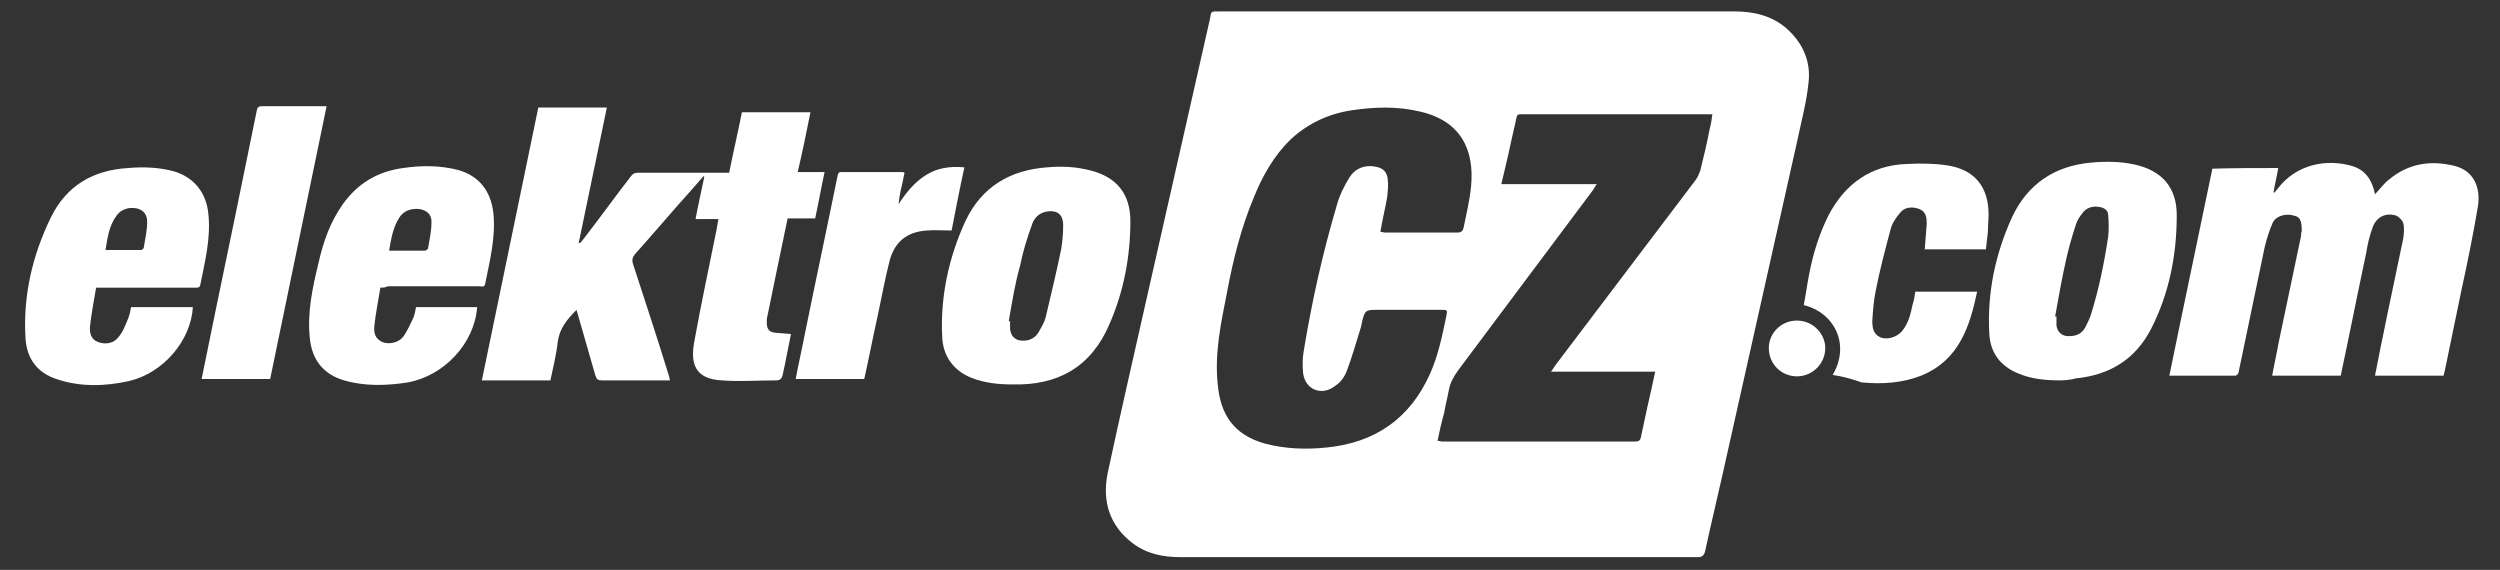 <?xml version="1.0" encoding="utf-8"?>
<!-- Generator: Adobe Illustrator 26.2.1, SVG Export Plug-In . SVG Version: 6.00 Build 0)  -->
<svg version="1.1" id="Vrstva_1" xmlns="http://www.w3.org/2000/svg" xmlns:xlink="http://www.w3.org/1999/xlink" x="0px" y="0px"
	 viewBox="0 0 372 84.8" style="enable-background:new 0 0 372 84.8;" xml:space="preserve">
<rect x="0" y="0" width="372" height="84.8" fill="#333333" stroke="none"/>
<style type="text/css">
	.st0{fill:#FFFFFF;}
</style>
<g>
	<g>
		<path class="st0" d="M-1026-23.2v-44.2h9.9V-32h17.5v8.8L-1026-23.2L-1026-23.2z"/>
		<path class="st0" d="M-990-59.5v-10.1h9.5v10.1H-990z M-990-23.2v-32.3h9.5v32.3L-990-23.2L-990-23.2z"/>
		<path class="st0" d="M-971.5-45.6c0.1-6.5,3.7-10.5,13.2-10.5c2.1,0,3.9,0.3,5.5,0.7h10.1v4.5l-3.2,1.2c0.5,1.3,0.8,2.7,0.9,4.2
			v3.9c0,6.2-4.3,10.3-13.2,10.3h-1c-0.7,0.4-1.4,0.9-1.4,1.8c0,0.7,0.5,1.3,1.1,1.3c4.3,0.5,5.6,0.6,8,0.8c5.4,0.5,7.8,2.3,7.8,7.9
			c0,7.8-4.8,10.1-14.9,10.1c-3.2,0-8.6-0.5-12.9-1.7l1.4-7c3.8,0.9,7.8,1.3,10.6,1.3c5,0,7-0.2,7-2.3c0-1.3-0.6-1.6-2.5-1.8
			c-3.7-0.3-4.2-0.4-8.2-0.8c-4.4-0.5-6.9-1.4-6.9-5.8c0-2.6,1.2-4.3,2.8-5.9c-2.8-1.7-4.1-4.4-4.1-8.3V-45.6z M-954-42.2v-3
			c0-2.1-1.1-3.4-4.3-3.4s-4.3,1.3-4.3,3.4v3c0,2.2,1.2,3.2,4.3,3.2C-955.2-39-954-40-954-42.2z"/>
		<path class="st0" d="M-915.8-23.2v-21.3c0-1.5-0.7-2.3-2.3-2.3c-1.7,0-4.9,1.3-7,2.4v21.3h-9.5v-45.5l9.4-1.3v16.8
			c3.9-1.8,7.8-3,11.5-3c5.5,0,7.4,4.1,7.4,10.3v22.6H-915.8z"/>
		<path class="st0" d="M-884.2-22.5c-6.2,0-9.8-2.3-9.8-8.3v-17h-4.4v-7.7h4.4v-7.8l9.5-1.3v9.1h7.4l-0.5,7.7h-6.8v15.6
			c0,1.3,0.8,1.8,2,1.8c1.1,0,2.6-0.1,4-0.6l1.1,7.2C-879.5-23-882-22.5-884.2-22.5z"/>
		<path class="st0" d="M-858-22.5c-3.5,0-8.5-0.9-11.7-1.9l1.5-7.1c2.7,0.8,6.2,1.5,9.8,1.5c2.9,0,3.3-0.8,3.3-2.7
			c0-2-0.1-2.3-5.2-3.6c-7.8-1.9-8.5-4-8.5-10.1c0-6.8,2.6-9.7,12.3-9.7c2.4,0,7,0.3,9.8,1.1l-0.9,7.4c-2.8-0.5-6.4-0.9-8.9-0.9
			c-2.8,0-3.4,0.7-3.4,2.2c0,2,0.3,2.2,4.1,3.1c9.2,2.1,9.9,4,9.9,10.5C-846-26.2-848.7-22.5-858-22.5z"/>
		<path class="st0" d="M-825.2-22.5c-6.2,0-9.8-2.3-9.8-8.3v-17h-4.4v-7.7h4.4v-7.8l9.5-1.3v9.1h7.4l-0.5,7.7h-6.8v15.6
			c0,1.3,0.8,1.8,2,1.8c1.1,0,2.6-0.1,4-0.6l1.1,7.2C-820.4-23-823-22.5-825.2-22.5z"/>
		<path class="st0" d="M-802.4-10.2l3.8-13.1h-3l-9.9-32.3h9.7l6.6,22.9l6.6-22.9h9.7l-10.1,32.3l-4.1,13.1L-802.4-10.2z"/>
		<path class="st0" d="M-771.5-23.2v-45.5l9.5-1.3v46.8H-771.5z"/>
		<path class="st0" d="M-743.2-36v0.9c0,3.7,1.5,4.7,5.8,4.7c3,0,7-0.5,9.8-1.4l1.4,7.2c-2.9,1.1-7.6,2-12.1,2
			c-10.5,0-14.5-5.2-14.5-13.1v-7.6c0-7,3.1-12.9,13.9-12.9s13.1,6.4,13.1,13.4v6.8L-743.2-36L-743.2-36z M-734.8-44.5
			c0-2.2-0.7-4.1-4-4.1c-3.3,0-4.4,1.9-4.4,4.1v1.4h8.4L-734.8-44.5L-734.8-44.5z"/>
	</g>
	<g>
		<path class="st0" d="M-686-49.5v-23.6l2-0.3v23.9H-686z M-674-66.2l-6.7,8.3l7,8.5h-2.5l-6.8-8.5l6.6-8.3H-674z"/>
		<path class="st0" d="M-669.7-69.4v-3.7h2v3.7H-669.7z M-669.7-49.5v-16.8h2v16.8C-667.7-49.4-669.7-49.4-669.7-49.5z"/>
		<path class="st0" d="M-653.3-49.8c-1,0.4-2.3,0.7-3.5,0.7c-2.7,0-3.8-1-3.8-3.6v-11.8h-3.2v-1.7h3.2v-4l2-0.3v4.2h5.1l-0.2,1.7
			h-4.9v11.6c0,1.5,0.2,2.1,1.9,2.1c0.9,0,2-0.2,3-0.5L-653.3-49.8z"/>
		<path class="st0" d="M-648.2-54.8c0,3,1.2,3.9,4.3,3.9c1,0,2.2-0.1,3.6-0.3l0.2,1.7c-1.2,0.3-2.7,0.5-3.8,0.5
			c-4.7,0-6.3-2.2-6.3-5.8v-5.9c0-3.6,1.6-5.8,6.3-5.8c1.1,0,2.6,0.2,3.8,0.5l-0.2,1.7c-1.4-0.2-2.6-0.4-3.6-0.4
			c-3.1,0-4.3,0.9-4.3,3.9V-54.8z"/>
		<path class="st0" d="M-625.1-49.5V-63c0-1.2-0.7-1.7-1.8-1.7c-1.4,0-4.3,0.8-6.4,1.9v13.3h-2v-23.6l2-0.3v8.6
			c1.8-0.9,4.7-1.8,6.7-1.8c2.6,0,3.5,1.5,3.5,3.8v13.3C-623.1-49.4-625.1-49.4-625.1-49.5z"/>
		<path class="st0" d="M-611.9-50.9c1.7,0,3.6-0.3,5.3-0.8l0.3,1.6c-1.5,0.5-3.8,0.9-5.8,0.9c-4.7,0-6.2-2.5-6.2-6.1v-5.3
			c0-3.5,1.5-6.1,6.3-6.1c4.7,0,6.1,2.7,6.1,6.1v3.2h-10.4v2.1C-616.3-52.1-615.2-50.9-611.9-50.9z M-616.3-59h8.4v-1.5
			c0-2.8-1-4.3-4.1-4.3s-4.3,1.5-4.3,4.3V-59z"/>
		<path class="st0" d="M-590.7-49.5V-63c0-1.2-0.7-1.7-1.8-1.7c-1.4,0-4.3,0.8-6.4,1.9v13.3h-2v-16.8h1.8l0.1,1.5
			c1.8-0.9,4.8-1.9,6.8-1.9c2.6,0,3.5,1.5,3.5,3.8v13.3L-590.7-49.5L-590.7-49.5z"/>
		<path class="st0" d="M-665.4-13.7v-13.6c0-1.2-0.7-1.7-1.8-1.7c-1.6,0-4.3,0.8-6.4,1.9v13.3h-2v-13.6c0-1.2-0.6-1.7-1.8-1.7
			c-1.4,0-4.3,0.8-6.4,1.9v13.3h-2v-16.8h1.8l0.1,1.5c1.8-0.9,4.8-1.9,6.8-1.9c1.8,0,2.8,0.7,3.2,1.9c1.9-0.9,5-1.9,7-1.9
			c2.6,0,3.5,1.5,3.5,3.8v13.3H-665.4z"/>
		<path class="st0" d="M-646.6-13.7h-1.7l-0.1-1.3c-1.6,1-3.5,1.7-5.7,1.7c-3,0-4.3-1.7-4.3-4.7c0-3.5,1.6-4.7,4.9-4.7h5v-3.3
			c0-2.3-1.2-3.1-4-3.1c-1.7,0-3.4,0.2-5,0.5l-0.3-1.7c1.3-0.4,3.4-0.7,5.2-0.7c4.3,0,6.1,1.7,6.1,4.9L-646.6-13.7L-646.6-13.7z
			 M-648.6-20.9h-4.9c-2.3,0-3,0.7-3,2.9c0,2,0.4,2.9,2.8,2.9c1.6,0,3.6-0.7,5.1-1.7V-20.9z"/>
		<path class="st0" d="M-630.8-13.7v-13.6c0-1.2-0.6-1.7-1.8-1.7c-1.4,0-4.3,0.8-6.4,1.9v13.3h-2v-16.8h1.8l0.1,1.5
			c1.8-0.9,4.8-1.9,6.8-1.9c2.6,0,3.5,1.5,3.5,3.8v13.3H-630.8z"/>
		<path class="st0" d="M-621.3-30.5v13.6c0,1.2,0.7,1.7,1.8,1.7c1.4,0,4.3-0.8,6.4-1.9v-13.3h2v16.8h-1.8l-0.1-1.5
			c-1.8,0.9-4.8,1.9-6.8,1.9c-2.6,0-3.5-1.5-3.5-3.8v-13.3H-621.3z"/>
		<path class="st0" d="M-596.3-36c-1.1-0.2-2.1-0.3-3-0.3c-1.9,0-2.5,0.7-2.5,2.5v3.3h5.2l-0.2,1.7h-5v15h-2v-15h-3.1v-1.7h3.1V-34
			c0-2.8,1.7-4,4.3-4c1,0,2.5,0.2,3.4,0.5L-596.3-36z"/>
		<path class="st0" d="M-581.7-13.7h-1.7l-0.1-1.3c-1.6,1-3.5,1.7-5.7,1.7c-3,0-4.3-1.7-4.3-4.7c0-3.5,1.6-4.7,4.9-4.7h5v-3.3
			c0-2.3-1.2-3.1-4-3.1c-1.7,0-3.4,0.2-5,0.5l-0.3-1.7c1.3-0.4,3.4-0.7,5.2-0.7c4.3,0,6.1,1.7,6.1,4.9L-581.7-13.7L-581.7-13.7z
			 M-583.7-20.9h-4.9c-2.3,0-3,0.7-3,2.9c0,2,0.4,2.9,2.8,2.9c1.6,0,3.6-0.7,5.1-1.7V-20.9z"/>
		<path class="st0" d="M-575.2-19.1c0,3,1.2,3.9,4.3,3.9c1,0,2.2-0.1,3.6-0.3l0.2,1.7c-1.2,0.3-2.7,0.5-3.8,0.5
			c-4.7,0-6.3-2.2-6.3-5.8V-25c0-3.6,1.6-5.8,6.3-5.8c1.1,0,2.7,0.2,3.8,0.5l-0.2,1.7c-1.4-0.2-2.6-0.3-3.6-0.3
			c-3.1,0-4.3,0.9-4.3,3.9V-19.1z"/>
		<path class="st0" d="M-553.8-14c-1,0.4-2.3,0.7-3.5,0.7c-2.7,0-3.8-1-3.8-3.6v-11.8h-3.2v-1.7h3.2v-4l2-0.3v4.2h5.1l-0.2,1.7h-4.9
			v11.6c0,1.5,0.2,2.1,1.9,2.1c0.9,0,2-0.2,3-0.5L-553.8-14z"/>
		<path class="st0" d="M-547.8-30.5v13.6c0,1.2,0.6,1.7,1.8,1.7c1.4,0,4.3-0.8,6.4-1.9v-13.3h2v16.8h-1.8l-0.1-1.5
			c-1.8,0.9-4.8,1.9-6.8,1.9c-2.6,0-3.5-1.5-3.5-3.8v-13.3H-547.8z"/>
		<path class="st0" d="M-524.4-28.8c-1.8,0.8-3.7,2-5.3,3.1v12h-2v-16.8h1.8l0.1,2.5c1.8-1.2,3.6-2.3,5.2-2.9L-524.4-28.8z"/>
		<path class="st0" d="M-515.4-15.1c1.7,0,3.7-0.3,5.3-0.8l0.3,1.6c-1.5,0.6-3.8,0.9-5.8,0.9c-4.7,0-6.2-2.4-6.2-6.1v-5.3
			c0-3.4,1.5-6.1,6.3-6.1c4.7,0,6.1,2.7,6.1,6.1v3.2h-10.4v2.1C-519.8-16.4-518.8-15.1-515.4-15.1z M-519.8-23.3h8.4v-1.5
			c0-2.8-1-4.3-4.1-4.3s-4.3,1.5-4.3,4.3V-23.3L-519.8-23.3z"/>
	</g>
	<rect x="-705.5" y="-83.6" class="st0" width="1.6" height="83.6"/>
</g>
<g>
	<path class="st0" d="M213.8,82.9c-12.7,0-25.5,0-38.2,0c-2.6,0-5-0.5-7.1-2.1c-3.4-2.6-4.5-6.2-3.7-10.3c1.8-8.4,3.7-16.7,5.6-25.1
		c3.2-14.1,6.4-28.3,9.6-42.4c0.3-1.4,0-1.3,1.6-1.3c25.5,0,51,0,76.5,0c2.8,0,5.5,0.6,7.7,2.5c2.5,2.2,3.7,5,3.3,8.2
		c-0.3,2.9-1.1,5.8-1.7,8.7c-3.4,15.3-6.9,30.7-10.3,46c-1.1,5-2.3,10-3.4,15c-0.2,0.7-0.6,0.8-1.1,0.8
		C239.6,82.9,226.7,82.9,213.8,82.9z M205.4,34.5c0.3,0,0.5,0.1,0.6,0.1c3.6,0,7.3,0,10.9,0c0.6,0,0.8-0.3,0.9-0.8
		c0.4-2,0.9-4,1.1-6.1c0.5-5.4-1.5-9.7-7.6-11.1c-3.4-0.8-6.7-0.7-10.1-0.2c-3.4,0.5-6.5,1.9-9.1,4.3c-2.5,2.4-4.2,5.4-5.5,8.6
		c-1.9,4.5-3.1,9.3-4,14.1c-0.9,4.6-1.9,9.1-1.4,13.8c0.4,4.5,2.4,7.5,7,8.8c3,0.8,6.1,0.9,9.1,0.6c7.3-0.7,12.5-4.3,15.5-11
		c1.2-2.7,1.8-5.6,2.4-8.5c0.2-1,0.2-1-0.8-1c-3.1,0-6.1,0-9.2,0c-2.1,0-2.1,0-2.6,2.1c0,0.2-0.1,0.4-0.1,0.5
		c-0.7,2.2-1.3,4.4-2.1,6.5c-0.3,0.8-0.9,1.7-1.7,2.2c-2,1.6-4.5,0.6-4.8-1.9c-0.1-1.1-0.1-2.2,0.1-3.3c1.2-7.3,2.8-14.5,4.9-21.6
		c0.4-1.5,1.1-2.9,1.9-4.2c0.9-1.4,2.3-1.9,3.9-1.6c1.1,0.2,1.7,0.8,1.8,1.9c0.1,0.9,0,1.8-0.1,2.7
		C206.1,31.1,205.7,32.7,205.4,34.5z M213.9,65.6c0.3,0,0.5,0.1,0.7,0.1c9.6,0,19.1,0,28.7,0c0.6,0,0.8-0.2,0.9-0.8
		c0.3-1.4,0.6-2.8,0.9-4.2c0.4-1.8,0.8-3.5,1.2-5.4c-5.2,0-10.2,0-15.5,0c0.3-0.4,0.4-0.6,0.6-0.9c7-9.2,13.9-18.4,20.9-27.6
		c0.3-0.4,0.5-0.9,0.7-1.4c0.5-2,1-4.1,1.4-6.2c0.2-0.7,0.3-1.4,0.4-2.2c-0.5,0-0.8,0-1.1,0c-8.9,0-17.9,0-26.8,0
		c-1.3,0-1.1-0.1-1.4,1.2c-0.2,1-0.5,2.1-0.7,3.1c-0.4,2-0.9,3.9-1.4,6.1c4.7,0,9.4,0,14.2,0c-0.3,0.4-0.4,0.6-0.5,0.8
		c-6.7,9-13.5,18-20.2,27c-0.6,0.9-1.1,1.7-1.3,2.8c-0.2,1.1-0.5,2.2-0.7,3.4C214.5,62.8,214.2,64.2,213.9,65.6z"/>
	<path class="st0" d="M86.3,36.2c0.2-0.2,0.3-0.4,0.5-0.6c2.4-3.1,4.7-6.3,7.1-9.4c0.3-0.4,0.6-0.5,1.1-0.5c4.2,0,8.4,0,12.6,0
		c0.3,0,0.6,0,0.9,0c0.6-3,1.3-6,1.9-9c3.4,0,6.8,0,10.2,0c-0.6,3-1.2,5.9-1.9,8.9c1.3,0,2.6,0,4,0c-0.5,2.3-0.9,4.6-1.4,6.9
		c-1.3,0-2.7,0-4.1,0c-0.5,2.4-1,4.8-1.5,7.2c-0.5,2.4-1,4.8-1.5,7.3c-0.1,0.3-0.1,0.7-0.1,1c0,0.9,0.3,1.4,1.2,1.5
		c0.8,0.1,1.5,0.1,2.4,0.2c-0.3,1.5-0.6,3-0.9,4.5c-0.1,0.5-0.2,0.9-0.3,1.4c-0.1,0.6-0.3,1-1,1c-2.7,0-5.4,0.2-8.1,0
		c-3.9-0.2-4.7-2.4-4.1-5.7c1-5.6,2.2-11.1,3.3-16.6c0.1-0.5,0.2-1.1,0.3-1.7c-1.1,0-2.2,0-3.4,0c0.4-2.2,0.9-4.3,1.3-6.3
		c0,0-0.1-0.1-0.1-0.1c-0.7,0.8-1.5,1.7-2.2,2.5c-2.7,3-5.3,6.1-8,9.1c-0.4,0.5-0.5,0.9-0.3,1.5c1.8,5.5,3.6,11,5.3,16.5
		c0.1,0.2,0.1,0.5,0.2,0.8c-0.3,0-0.6,0-0.8,0c-3.1,0-6.2,0-9.3,0c-0.6,0-0.8-0.1-1-0.7c-0.9-3.1-1.8-6.3-2.7-9.4
		c0-0.1-0.1-0.2-0.1-0.4c-1.4,1.4-2.5,2.7-2.8,4.7c-0.2,1.9-0.7,3.9-1.1,5.8c-3.4,0-6.8,0-10.2,0c2.8-13.5,5.6-27,8.4-40.6
		c3.4,0,6.8,0,10.2,0c-1.4,6.8-2.8,13.5-4.2,20.2C86.2,36.1,86.3,36.1,86.3,36.2z"/>
	<path class="st0" d="M339,25c-0.2,1.2-0.5,2.4-0.7,3.6c0,0,0.1,0,0.1,0.1c0.2-0.2,0.3-0.4,0.5-0.6c2.8-3.7,7.3-4.5,11.1-3.4
		c1.7,0.5,2.7,1.7,3.2,3.4c0.1,0.3,0.1,0.5,0.2,0.8c0.7-0.7,1.3-1.6,2.1-2.2c2.9-2.4,6.2-2.9,9.8-2c2.7,0.7,3.9,3.1,3.4,6.1
		c-0.7,4.1-1.5,8.1-2.4,12.2c-0.8,4-1.7,8.1-2.5,12.1c-0.1,0.3-0.1,0.5-0.2,0.8c-3.4,0-6.7,0-10.2,0c0.4-1.9,0.7-3.7,1.1-5.5
		c1-5,2.1-10,3.1-14.9c0.1-0.7,0.2-1.6,0-2.3c-0.1-0.4-0.6-0.9-1-1.1c-1.5-0.5-2.9,0.1-3.5,1.6c-0.5,1.3-0.8,2.6-1,3.9
		c-1.3,6.1-2.5,12.2-3.8,18.3c-3.4,0-6.8,0-10.2,0c0.3-1.7,0.7-3.4,1-5.1c1.1-5.2,2.2-10.5,3.3-15.7c0-0.2,0-0.5,0.1-0.7
		c0-1.5-0.2-2.1-1.1-2.3c-1.2-0.4-2.7,0-3.2,1c-0.5,1.1-0.9,2.4-1.2,3.6c-1.3,6.2-2.6,12.5-3.9,18.7c0,0.2-0.3,0.5-0.5,0.5
		c-3.2,0-6.5,0-9.8,0c2.1-10.3,4.3-20.6,6.4-30.8C332.5,25,335.7,25,339,25z"/>
	<path class="st0" d="M150.6,57.2c-2,0-4.1-0.2-6.1-1c-2.7-1.1-4.2-3.3-4.3-6.1c-0.3-6,1-11.9,3.5-17.3c2.4-5,6.6-7.5,12.1-7.9
		c2.2-0.2,4.4-0.1,6.6,0.5c3.8,1,5.8,3.5,5.8,7.5c0,5.3-1,10.5-3.1,15.3C162.4,54.6,157.4,57.4,150.6,57.2z M150.1,47.8
		c0.1,0,0.1,0,0.2,0c0,0.4,0,0.8,0,1.2c0.1,0.7,0.4,1.3,1.2,1.6c1.2,0.3,2.4-0.1,3-1.1c0.4-0.7,0.9-1.5,1.1-2.3
		c0.8-3.4,1.6-6.7,2.3-10.1c0.2-1.2,0.3-2.4,0.3-3.6c0-1.7-1-2.3-2.6-2c-1.2,0.3-1.8,1.1-2.1,2.1c-0.7,1.9-1.3,3.9-1.7,5.9
		C151,42.3,150.6,45,150.1,47.8z"/>
	<path class="st0" d="M306.5,56.6c-2.1,0-4.2-0.2-6.1-1c-2.8-1.1-4.3-3.2-4.4-6.1c-0.3-6,0.9-11.7,3.4-17.2
		c2.3-4.9,6.3-7.6,11.7-8.1c2.2-0.2,4.4-0.2,6.6,0.3c4,0.9,6.2,3.4,6.2,7.5c0,5.9-1.1,11.6-3.8,16.9c-2.3,4.5-6.1,6.9-11.2,7.4
		C308.2,56.5,307.3,56.6,306.5,56.6z M305.8,47.1c0.1,0,0.1,0,0.2,0c0,0.4,0,0.9,0,1.3c0.1,0.9,0.7,1.5,1.5,1.6
		c1.2,0.1,2.2-0.2,2.8-1.3c0.3-0.6,0.6-1.2,0.8-1.8c1.2-3.8,2-7.7,2.6-11.7c0.1-1,0.1-2.1,0-3.2c0-0.7-0.6-1.1-1.3-1.2
		c-1-0.2-2,0.1-2.6,1c-0.4,0.5-0.7,1-0.9,1.6c-0.6,1.8-1.1,3.6-1.5,5.4C306.8,41.5,306.3,44.3,305.8,47.1z"/>
	<path class="st0" d="M28.7,45.7c-0.3,5-4.4,9.8-9.5,11c-3.6,0.8-7.3,0.9-10.8-0.3c-2.8-0.9-4.4-3-4.6-6C3.4,44.1,4.8,38,7.6,32.3
		c2.3-4.7,6.3-7,11.5-7.3c2.3-0.2,4.6-0.1,6.8,0.5c3,0.9,4.8,3.2,5.1,6.3c0.4,3.6-0.5,7.1-1.2,10.6c-0.1,0.5-0.5,0.4-0.9,0.4
		c-4.5,0-9,0-13.5,0c-0.3,0-0.6,0-1.1,0c-0.3,1.9-0.7,3.8-0.9,5.7c-0.1,1,0.1,2,1.2,2.4c1.1,0.4,2.3,0.2,3-0.7
		c0.7-0.8,1.1-1.9,1.5-2.9c0.2-0.5,0.3-1,0.4-1.6C22.6,45.7,25.7,45.7,28.7,45.7z M15.7,37.2c1.8,0,3.6,0,5.3,0
		c0.1,0,0.4-0.2,0.4-0.4c0.2-1.3,0.5-2.5,0.5-3.8c0-1.1-0.6-1.8-1.6-2c-1.1-0.2-2.2,0.1-2.9,1C16.2,33.6,16,35.4,15.7,37.2z"/>
	<path class="st0" d="M56.6,42.8c-0.3,1.9-0.7,3.8-0.9,5.7c-0.1,1,0.1,1.9,1.2,2.4c1,0.4,2.4,0.1,3.1-0.8c0.6-0.8,1-1.8,1.5-2.8
		c0.2-0.5,0.3-1,0.4-1.6c3,0,6.1,0,9.1,0c-0.4,5.4-4.9,10.2-10.3,11.2c-3.2,0.5-6.4,0.6-9.5-0.3c-3.1-0.9-4.8-3.1-5.1-6.3
		c-0.4-3.8,0.4-7.5,1.3-11.2c0.7-3.1,1.7-6,3.6-8.7c2.2-3.1,5.2-4.9,9-5.4c2.7-0.4,5.5-0.4,8.2,0.3c3.1,0.9,4.8,3.1,5.2,6.3
		c0.4,3.6-0.5,7.1-1.2,10.6c-0.1,0.6-0.5,0.4-0.9,0.4c-4.5,0-9,0-13.6,0C57.3,42.8,57,42.8,56.6,42.8z M57.9,37.3c1.8,0,3.6,0,5.3,0
		c0.2,0,0.5-0.2,0.5-0.4c0.2-1.2,0.5-2.5,0.5-3.7c0.1-1.2-0.6-1.9-1.8-2.1c-1.2-0.1-2.3,0.2-3,1.3C58.5,33.8,58.2,35.5,57.9,37.3z"
		/>
	<path class="st0" d="M272.7,55.8c2.7-4.6,0.2-9.3-4.3-10.4c0.3-1.5,0.5-3.1,0.8-4.6c0.6-3.1,1.5-6,2.9-8.8
		c2.5-4.7,6.3-7.4,11.6-7.6c2-0.1,4-0.1,6,0.2c4.1,0.6,6.2,3.2,6.2,7.3c0,0.9-0.1,1.7-0.1,2.6c-0.1,0.8-0.2,1.7-0.3,2.6
		c-3.1,0-6.1,0-9.1,0c0.1-1.3,0.2-2.6,0.3-3.8c0-0.9-0.1-1.8-1.1-2.2c-1.1-0.4-2.2-0.3-2.9,0.6c-0.6,0.7-1.2,1.6-1.4,2.5
		c-0.8,3-1.6,6-2.2,9.1c-0.3,1.4-0.4,2.9-0.5,4.4c0,1,0.1,2,1.2,2.5c1,0.4,2.4,0,3.2-0.9c1-1.2,1.3-2.6,1.6-4
		c0.2-0.6,0.3-1.3,0.4-1.9c3,0,6.1,0,9.2,0c-1.1,5.2-2.7,10.1-8.1,12.4c-2.9,1.2-6,1.4-9.1,1.1C275.6,56.4,274.2,56,272.7,55.8z"/>
	<path class="st0" d="M48.6,15.8c-2.8,13.6-5.6,27.1-8.4,40.6c-3.4,0-6.8,0-10.2,0c0.3-1.5,0.6-2.9,0.9-4.4
		c1.8-8.9,3.7-17.8,5.5-26.7c0.6-2.9,1.2-5.9,1.8-8.8c0.1-0.6,0.3-0.7,0.9-0.7C42.3,15.8,45.4,15.8,48.6,15.8z"/>
	<path class="st0" d="M134.6,25.7c-0.2,0.8-0.3,1.6-0.5,2.3c-0.2,0.8-0.3,1.6-0.4,2.4c1.1-1.7,2.3-3.2,4-4.3
		c1.7-1.1,3.6-1.4,5.8-1.2c-0.7,3.2-1.3,6.3-1.9,9.4c-1.3,0-2.5-0.1-3.7,0c-2.9,0.2-4.7,1.6-5.5,4.4c-0.7,2.7-1.2,5.5-1.8,8.3
		c-0.7,3.1-1.3,6.3-2,9.4c-3.4,0-6.8,0-10.2,0c0.4-2.2,0.9-4.3,1.3-6.4c1.6-7.9,3.3-15.8,4.9-23.7c0.1-0.4,0.1-0.7,0.6-0.7
		c3,0,6,0,9.1,0C134.3,25.6,134.4,25.6,134.6,25.7z"/>
	<path class="st0" d="M267.4,47.7c2.3,0,4.2,1.9,4.2,4.1c0,2.3-1.9,4.2-4.2,4.2c-2.3,0-4.2-1.8-4.2-4.2
		C263.2,49.6,265,47.7,267.4,47.7z"/>
</g>
<g>
	<path class="st0" d="M339.8-339.8c-10.5,0-20.7,0-31,0c0-42.9,0-85.6,0-128.6c10.2,0,20.4,0,30.9,0c0,9.3,0,18.8,0,28.7
		c1-0.8,1.6-1.2,2.2-1.7c9.4-7.6,22.9-8,31.7-0.8c3.8,3.1,6.2,7.1,6.5,12c0.4,6,0.8,12,0.8,18c0.1,23.3,0,46.6,0,70
		c0,0.8,0,1.5,0,2.4c-10.4,0-20.7,0-31.3,0c0-1,0-1.9,0-2.9c0-25.9-0.1-51.7-0.2-77.6c0-1.6-0.2-3.2-0.5-4.8c-0.4-2.2-1.7-3.4-4-3.5
		c-2.2-0.1-3.9,1-4.2,3.1c-0.5,3.7-0.9,7.5-0.9,11.2c-0.1,23.9,0,47.7,0,71.6C339.8-341.8,339.8-340.9,339.8-339.8z"/>
	<path class="st0" d="M391.3-445.3c10.6,0,20.8,0,31.2,0c0,1.1,0,2,0,3c0.1,25.9,0.1,51.9,0.2,77.8c0,1.5,0.1,2.9,0.3,4.4
		c0.4,2.7,1.7,3.7,4.4,3.7c2.7,0,4-1.1,4.2-3.8c0.2-3.1,0.4-6.3,0.4-9.4c0-24.2,0-48.5,0-72.7c0-0.9,0-1.8,0-2.8
		c10.5,0,20.7,0,31.1,0c0,35.1,0,70.1,0,105.4c-10.5,0-20.9,0-31.6,0c0.1-2.6,0.3-5.1,0.4-8c-0.4,0.3-0.7,0.4-0.8,0.6
		c-6.4,9.5-16.9,11.1-26.5,8.3c-7.7-2.2-12.5-9-13-18.1c-0.3-5.5-0.4-10.9-0.5-16.4c0-23.2,0-46.3,0-69.5
		C391.3-443.7,391.3-444.4,391.3-445.3z"/>
	<path class="st0" d="M632.7-390.7c-14.1,0-27.4,0-40.5,0c-0.2,0.3-0.4,0.4-0.4,0.6c0.1,9.8,0.1,19.5,0.4,29.3
		c0.1,3.1,1.6,4.3,4.3,4.4c2.8,0.1,4.9-1.3,5.3-4.1c0.5-3.6,0.7-7.2,0.8-10.8c0.1-4.1,0-8.1,0-12.3c10,0,19.6,0,29.6,0
		c-0.1,8.2,0.9,16.4-1.7,24.1c-3.7,11-11.1,18.5-23,20.7c-9.3,1.7-18.4,1.4-27.4-1.9c-11.3-4.2-17.4-12.5-18.9-24.3
		c-0.5-3.7-0.7-7.4-0.7-11c0-13.2-0.1-26.3,0.3-39.5c0.1-4.4,1.1-8.9,2.4-13.1c3.1-9.5,10.5-14.8,19.8-17.3
		c8.8-2.4,17.8-2.2,26.5,0.5c12.2,3.8,19.7,12.1,21.2,24.8C632.1-410.8,632.1-400.9,632.7-390.7z M600.8-408c0-4.1,0.1-8.1,0-12.1
		c-0.1-2-0.3-4-0.7-5.9c-0.4-1.9-1.9-2.7-3.9-2.6c-1.9,0.1-3.7,0.6-3.9,2.8c-0.4,5.9-0.5,11.8-0.8,17.8
		C594.9-408,597.8-408,600.8-408z"/>
	<path class="st0" d="M219-411.8c-8.9,0-17.9,0-27.3,0c0-1.1,0-2.1,0-3.2c-0.1-3.2-0.1-6.5-0.4-9.7c-0.1-2-0.9-3.5-3.2-3.8
		c-2.8-0.4-4.6,0.4-5.7,2.5c-2.2,4.3-0.8,13.3,3.2,16.1c4.9,3.4,10.3,6.2,15.4,9.3c3,1.8,6.1,3.6,9.1,5.4
		c6.9,4.3,10.7,10.5,11.3,18.6c0.5,6.7,0.4,13.4-1.1,20c-1.7,7.5-6.1,12.8-13.2,15.6c-13.6,5.3-27.2,4.8-40.4-1.5
		c-6.5-3.1-10.5-8.4-11.5-15.5c-0.8-6-1.2-12-1.7-18.3c9.7,0,18.7,0,28.1,0c0,0.7,0,1.5,0,2.3c0.2,4.3,0.2,8.6,0.5,12.9
		c0.3,3.2,1.8,4.7,4.5,4.9c3.4,0.1,5.5-1.2,5.7-4.6c0.3-3.8,0.2-7.7-0.3-11.5c-0.2-1.4-1.6-3-2.9-3.8c-5.1-3.3-10.4-6.3-15.6-9.5
		c-3.1-1.9-6.1-3.9-9.1-5.9c-6.4-4.3-10.1-10.3-10.9-17.9c-0.8-6.8-0.6-13.5,1-20.2c1.5-6.5,5.5-11,11.5-13.6
		c13.2-5.5,26.6-5.5,39.8,0.2c3.1,1.4,5.9,3.9,8.4,6.3c2.9,2.8,4.6,6.4,4.6,10.5C219.1-421.6,219-416.8,219-411.8z"/>
	<path class="st0" d="M299.5-405.8c-10,0-19.6,0-29.6,0c0-1.3,0-2.5,0-3.8c-0.1-5-0.2-10-0.5-15c-0.1-2.1-1.2-3.8-3.7-4.1
		c-2.6-0.3-4.2,0.9-4.6,3.4c-0.3,1.7-0.5,3.4-0.5,5c0,17.8-0.1,35.6,0,53.3c0,2.2,0.4,4.5,1,6.6c0.7,2.7,2.7,4,4.9,3.8
		c2.3-0.2,4-1.6,4.3-4.4c0.5-5.4,0.6-10.9,0.8-16.3c0.1-1.8,0-3.7,0-5.7c9.3,0,18.4,0,27.9,0c-0.2,5.3-0.2,10.5-0.8,15.7
		c-0.4,3.8-1.2,7.7-2.7,11.1c-5.1,11.8-14.7,17.6-27.3,18.2c-5.3,0.3-10.9,0-16.1-1c-12.7-2.5-20.2-11.1-22.1-24.4
		c-0.5-3.7-1-7.5-1-11.2c-0.1-14-0.1-28,0.1-42c0-3.3,0.7-6.7,1.4-10c1.6-7.1,6.3-12,12.4-15.3c13.7-7.4,27.7-7.3,41.3,0.1
		c8.8,4.8,12.7,12.9,13.7,22.5C298.9-415,299.2-410.4,299.5-405.8z"/>
	<path class="st0" d="M474.8-468.5c10.6,0,21.1,0,31.7,0c0,42.9,0,85.7,0,128.6c-10.5,0-21,0-31.7,0
		C474.8-382.7,474.8-425.5,474.8-468.5z"/>
	<path class="st0" d="M550-339.8c-10.7,0-21.1,0-31.8,0c0-42.9,0-85.7,0-128.6c10.6,0,21.1,0,31.8,0C550-425.6,550-382.8,550-339.8z
		"/>
	<path class="st0" d="M642.6-339.8c0-35.3,0-70.3,0-105.5c10.4,0,20.6,0,31.1,0c-0.4,4.3-0.7,8.4-1.1,12.6
		c4.4-7.6,9.8-13.7,19.5-14.6c0,12.4,0,24.6,0,36.9c-2.5,0.3-5.1,0.5-7.6,0.9c-6.7,1.2-10.1,4.9-10.2,11.7
		c-0.3,18.4-0.4,36.8-0.5,55.1c0,0.9,0,1.8,0,2.8C663.2-339.8,653-339.8,642.6-339.8z"/>
	<path class="st0" d="M692.9-339.4c0-15,0-29.6,0-44.5c14.8,0,29.6,0,44.5,0c0,0.9,0.1,1.6,0.1,2.4c0,13.1,0,26.3,0,39.4
		c0,2.1-0.6,2.7-2.7,2.7c-13.1-0.1-26.2,0-39.3,0C694.7-339.4,693.9-339.4,692.9-339.4z"/>
	<path class="st0" d="M400.7-473.1c6.7,0,13.1,0,19.8,0c0,6.8,0,13.5,0,20.4c-6.6,0-13.1,0-19.8,0
		C400.7-459.6,400.7-466.3,400.7-473.1z"/>
	<path class="st0" d="M454.3-452.5c-1,0-1.8,0-2.6,0c-5.7,0-11.4,0-17.3,0c0-6.9,0-13.6,0-20.5c6.5,0,13.1,0,19.8,0
		C454.3-466.3,454.3-459.6,454.3-452.5z"/>
	<path class="st0" d="M737.3-455.6c0,9.7-7.9,17.6-17.7,17.5c-9.6,0-17.5-7.9-17.5-17.5c0-9.7,7.9-17.6,17.6-17.6
		C729.5-473.2,737.3-465.4,737.3-455.6z M719.4-440.1c8.5,0.2,15.7-6.6,15.9-15.2c0.2-8.5-6.7-15.6-15.3-15.9
		c-8.5-0.3-15.7,6.6-15.9,15.2C704-447.4,710.7-440.4,719.4-440.1z"/>
	<path class="st0" d="M713.8-465c2.7,0,5.3-0.2,7.9,0c3.7,0.3,5.4,1.8,5.7,4.6c0.4,3-0.7,4.6-4.4,6.2c1.5,2.5,2.9,5,4.4,7.7
		c-2,0.6-3.6,0.7-4.5-1.5c-0.6-1.5-1.7-2.8-2.3-4.3c-0.8-1.9-2-2.4-4.1-1.7c0,2.4,0,4.9,0,7.7c-1,0.1-1.8,0.1-2.8,0.2
		C713.8-452.5,713.8-458.6,713.8-465z M716.6-457c2.1,0,3.9,0.2,5.7-0.1c0.8-0.2,1.8-1.3,2.1-2.2c0.4-1.3-0.2-2.6-1.7-2.8
		c-2-0.3-4-0.3-6.1-0.5C716.6-460.5,716.6-458.9,716.6-457z"/>
</g>
<g>
	<path class="st0" d="M166.6-283.2c1.8-0.5,3.6-1,5.6-1.6c0.5,1.8,0.9,3.5,1.4,5.3c0.2-0.2,0.5-0.4,0.7-0.6c3-2.7,6.4-4.6,10.6-4.5
		c5.2,0.2,9,3.7,9.1,8.9c0.1,8.9,0,17.8,0,26.8c0,0.1,0,0.2-0.1,0.4c-1.8,0-3.6,0-5.6,0c0-0.5,0-1,0-1.4c0-7.7,0-15.4,0-23
		c0-0.8-0.1-1.6-0.1-2.4c-0.1-3-2.6-4.6-5.5-4.3c-3.5,0.4-6.5,2.2-9,4.6c-0.3,0.3-0.4,0.9-0.4,1.4c0,7.9,0,15.8,0,23.6
		c0,0.5,0,0.9,0,1.5c-1.8,0-3.5,0-5.4,0c0-0.5,0-0.9,0-1.4c0-8.8,0-17.7,0-26.5c0-2.2-0.1-4.5-1.3-6.5
		C166.6-283,166.6-283.1,166.6-283.2z"/>
	<path class="st0" d="M344.3-238.5c-2.1-0.3-1.9-2-2.2-3.4c1.6,0.1,3.2,0.4,4.7,0.3c4.1-0.2,7.5-1.8,9.7-5.4c1.1-1.9,1.4-3.9,0.9-6
		c-0.6-2.9-3.1-5-6.6-5c-2.6,0-5.3,0.4-8,0.6c0.5-5.6,1.1-11.6,1.7-17.6c5.3,0,10.6,0,15.9,0c-0.2,1.2-0.4,2.3-0.6,3.5
		c-3.8,0-7.6,0-11.4,0c-0.3,3.5-0.6,6.8-0.9,10.1c1.4,0,2.7,0,4.1,0c2.1,0,4.1,0.5,6,1.5c5,2.8,6.4,9.7,3,14.9
		c-2.4,3.7-6,5.5-10.2,6.3c-0.3,0.1-0.5,0.2-0.7,0.3C347.8-238.5,346-238.5,344.3-238.5z"/>
	<path class="st0" d="M207.5-265.3c0,4.5,0.3,8.6,4.4,11.2c3.7,2.4,9.4,2.2,13.2-0.5c0.5-0.3,1-0.7,1.6-1.2c0.7,1.2,1.4,2.3,2.2,3.6
		c-1.1,0.7-2.1,1.5-3.2,2.1c-4.1,2.2-8.5,2.8-13,1.7c-5.2-1.2-8.5-4.6-10.2-9.5c-1.8-5.3-2.1-10.7-0.5-16.1
		c1.7-5.7,5.4-9.8,11.6-10.9c8-1.4,14.7,3.6,15.7,11.7c0.3,2.5,0.4,5,0.6,7.7C222.2-265.3,214.9-265.3,207.5-265.3z M223.8-269.6
		c-0.3-1.9-0.4-3.7-0.8-5.4c-0.7-3.1-3-5-6.2-5.3c-3.6-0.4-6.2,0.9-7.7,3.8c-1.1,2.2-1.5,4.5-1.6,7
		C212.9-269.6,218.2-269.6,223.8-269.6z"/>
	<path class="st0" d="M249.1-263.5c-0.9,1.4-1.7,2.7-2.5,3.9c-2.2,3.4-4.3,6.8-6.5,10.2c-0.4,0.6-0.8,0.9-1.5,0.9
		c-1.8-0.1-3.6,0-5.6,0c0.3-0.5,0.5-0.9,0.7-1.2c3.9-5.8,7.9-11.7,11.9-17.5c0.5-0.7,0.5-1.1,0-1.8c-3.2-4.5-6.3-9-9.4-13.5
		c-0.2-0.3-0.4-0.6-0.8-1.2c2.3,0,4.4,0,6.6,0c0.3,0,0.6,0.5,0.8,0.8c1.9,3.1,3.8,6.3,5.7,9.4c0.2,0.4,0.5,0.7,0.8,1.2
		c0.3-0.5,0.6-1,0.9-1.4c1.8-3.1,3.6-6.1,5.3-9.2c0.4-0.6,0.7-0.9,1.5-0.9c1.8,0.1,3.6,0,5.5,0c-0.3,0.5-0.5,0.8-0.7,1.1
		c-3,4.5-6.1,9.1-9.1,13.6c-0.5,0.7-0.4,1.1,0,1.8c4.1,5.8,8.1,11.7,12.2,17.6c0.2,0.3,0.4,0.6,0.8,1.2c-2.2,0-4.3,0-6.4,0
		c-0.3,0-0.8-0.5-1-0.8c-2.7-4.2-5.4-8.4-8.1-12.6C249.8-262.4,249.5-262.8,249.1-263.5z"/>
	<path class="st0" d="M285.1-252.3c0.2,1,0.5,1.9,0.6,2.9c0,0.3-0.3,0.7-0.5,0.9c-3.1,1.3-6.3,1.6-9.6,0.5c-2.4-0.8-3.7-2.6-4-5
		c-0.1-1.1-0.2-2.1-0.2-3.2c0-7.2,0-14.5,0-21.7c0-0.5,0-0.9,0-1.5c-1.6,0-3,0-4.5,0c0-1.5,0-2.9,0-4.4c1.5,0,3,0,4.5,0
		c0.2-2.5,0.4-4.9,0.5-7.2c0.1-1.1,0.4-1.7,1.6-1.8c1.4-0.2,2.8-0.6,4.3-0.9c-0.2,3.3-0.5,6.6-0.7,10c3.1,0,6,0,9.1,0
		c-0.6,1.5-1,2.8-1.6,4c-0.1,0.3-0.7,0.4-1.1,0.4c-2.1,0-4.2,0-6.5,0c0,0.5-0.1,0.9-0.1,1.4c0,7.2,0,14.3,0,21.5c0,4,1.5,5.4,5.5,5
		C283.3-251.8,284.1-252.1,285.1-252.3z"/>
	<path class="st0" d="M318.5-251.9c5.7,0,11,0,16.6,0c-0.3,1.2-0.5,2.2-0.8,3.3c-6.9,0-13.7,0-20.6,0c0-1-0.1-2,0-3
		c0-0.3,0.4-0.7,0.8-1c3.8-3.2,7.6-6.3,11.4-9.5c1.7-1.4,2.8-3.2,2.9-5.5c0.2-2.7-1.3-4.5-3.9-4.9c-2.4-0.4-4.6,0-6.7,1.1
		c-1.2,0.7-2.3,1.4-3.6,2.2c-0.5-0.7-1.1-1.4-1.7-2.1c4.4-4,9.2-6.1,15.2-4.5c4.9,1.4,7.2,5.9,5,10.6c-0.8,1.7-2,3.4-3.5,4.6
		c-3.2,2.7-6.6,5.2-9.9,7.8C319.4-252.6,319.1-252.3,318.5-251.9z"/>
	<path class="st0" d="M303-251.9c1.7,0,3.2,0,4.8,0c0,1.2,0,2.2,0,3.4c-4.7,0-9.3,0-14,0c0-1.1,0-2.1,0-3.3c1.6,0,3.2,0,4.8,0
		c0-6.2,0-12.3,0-18.4c-2.4,1.1-4.7,2.1-7,3.2c-0.2-0.2-0.2-0.2-0.3-0.3c-1-2.1-1-2.1,0.9-3.3c1.9-1.3,3.9-2.5,5.7-3.9
		c1.5-1.2,3.2-1.3,5.1-1.1C303-267.8,303-259.9,303-251.9z"/>
</g>
<g>
	<path class="st0" d="M677.8-284.8c2.2-1.7,4.2-3.3,6.3-4.7c4.7-3.1,10.1-4.5,15.6-5.1c9.4-1.1,18.6,0.1,27.5,3.4
		c9.5,3.6,15.4,10.7,18.1,20.2c3.2,11.4,3.3,23.1-0.3,34.5c-3.7,11.7-11.9,18.8-23.7,21.4c-9.6,2.2-19.3,2.1-29,0.1
		c-5.6-1.2-10.4-4-14.9-8.1c0,1.6,0,3.1,0,4.6c0,3-0.7,3.7-3.7,3.7c-12.5,0-25.1,0-37.6,0c-2.3,0-3.2-0.9-3.2-3.2
		c0-32.8,0-65.5,0-98.3c0-2.8,0.8-3.7,3.6-3.8c3-0.1,5.9,0,8.9,0c9.3,0,18.6,0,27.8,0c0.4,0,0.9,0,1.3,0c2.4,0.2,3.2,1.1,3.2,3.6
		c0,10,0,20,0,30C677.8-286,677.8-285.5,677.8-284.8z M676.4-253c0.1,0,0.1,0,0.2,0c0.1,1.2,0.2,2.5,0.3,3.7
		c0.8,7.3,5.2,11.9,12.5,12.5c6.9,0.6,12.3-2.3,14.4-9.3c1.4-4.4,1.3-9,0.2-13.5c-1.2-5.1-4.5-8.3-9.8-9.1c-1.9-0.3-3.8-0.3-5.8-0.2
		c-5.6,0.4-9.3,3.5-10.9,8.9C677-257.7,676.8-255.3,676.4-253z"/>
	<path class="st0" d="M974.6-223c-0.1,0.1-0.2,0.1-0.3,0.2c-5.3,5.4-12,8-19.4,8.7c-7.2,0.7-14.3,0.7-21.5-0.4
		c-14.4-2.3-23.4-10.5-26.9-24.6c-2.6-10.7-2.4-21.6,0.7-32.2c3.4-11.6,11.2-18.9,23.2-21.5c9.9-2.1,19.9-2.2,29.7,0.4
		c5.3,1.4,10.1,3.9,13.8,8c0.2,0.2,0.4,0.3,0.8,0.6c0-0.6,0.1-1,0.1-1.4c0-1.5,0-3,0-4.5c0-2.4,0.9-3.2,3.3-3.2
		c12.7,0,25.4,0,38.1,0c2.4,0,3.3,0.8,3.3,3.2c0,23.9,0,47.8,0,71.6c0,2.5-0.9,3.3-3.3,3.3c-12.7,0-25.3,0-38,0
		c-2.4,0-3.3-0.9-3.3-3.3c0-1.5,0-3.1-0.1-4.6C974.7-222.8,974.6-222.9,974.6-223z M961.9-268.1c-0.6,0-1.2,0-1.8,0
		c-5.8,0.3-9.8,3.4-11.4,8.9c-0.9,3.1-1,6.2-0.7,9.4c0.9,8.6,6.4,13.5,15,13.1c4.6-0.2,8.4-2.2,10.6-6.3c3.3-6.2,3.3-12.7,0.3-18.9
		C971.6-266.8,967-268.2,961.9-268.1z"/>
	<path class="st0" d="M446.2-282.6c3.9-4.9,9-7.8,14.7-9.6c6.5-2,13.2-2.3,19.9-2c4.2,0.2,8.5,0.6,12.6,1.6
		c11,2.5,17.5,9.8,19.7,20.6c1,4.5,1.2,9.3,1.3,13.9c0.2,13.2,0.1,26.5,0.1,39.7c0,0.4,0,0.8,0,1.2c-0.2,1.5-1.1,2.4-2.7,2.4
		c-13.2,0-26.5,0-39.7,0c-1.4,0-2.4-0.9-2.6-2.3c-0.1-0.5,0-0.9,0-1.4c0-11.6,0-23.2,0-34.9c0-1.1-0.1-2.1-0.3-3.2
		c-0.7-3.5-2.9-5.8-6.4-6.7c-3.4-0.8-6.8-0.8-10.1,0.5c-3.6,1.4-5.7,4-5.9,8c-0.1,1.1-0.1,2.1-0.1,3.2c0,10.7,0,21.4,0,32
		c0,0.6,0,1.3-0.1,1.9c-0.3,1.6-1.2,2.3-2.8,2.3c-13,0-25.9,0-38.9,0c-2.3,0-3.4-1.1-3.2-3.4c0-0.5,0-1,0-1.5
		c0-23.2-0.1-46.4-0.1-69.6c0-2,0.9-3.1,2.9-3.1c13,0,26,0,39,0c1.7,0,2.7,1,2.8,2.8c0.1,2.1,0,4.1,0,6.2
		C446.2-283.6,446.2-283.1,446.2-282.6z"/>
	<path class="st0" d="M573.5-212.1c-8.5-0.1-16.9-0.5-25.2-2.5c-7.2-1.7-13.8-4.6-19.3-9.8c-6.3-6-9.6-13.5-10.8-22
		c-1.1-7.7-0.6-15.4,1.6-22.9c3-10.2,9.8-17,19.4-21.2c7-3.1,14.4-4.4,22-4.9c8.3-0.6,16.6-0.6,25,0c7.6,0.5,15,1.9,22.1,5
		c8.9,3.9,15.1,10.3,18.2,19.5c3.5,10.4,4,20.9,0.8,31.4c-3.2,10.5-10.2,17.5-20.1,21.9c-6.1,2.7-12.6,4.1-19.3,4.6
		C583.1-212.4,578.3-212.3,573.5-212.1z M558.7-253c0.5,2.6,0.9,5.5,1.8,8.2c1.3,4,4.1,6.7,8.3,7.6c2.8,0.6,5.7,0.7,8.6,0.2
		c5.2-1,8.5-4.1,9.9-9.1c1.1-4.2,1.2-8.5,0.3-12.7c-1.1-5-4-8.4-9.3-9.5c-3.1-0.6-6.1-0.7-9.2,0c-4.6,0.9-7.7,3.6-8.9,8.1
		C559.5-258.1,559.2-255.7,558.7-253z"/>
	<path class="st0" d="M803.7-266.9c0-16.2,0-32.4,0-48.6c0-1.4,0.2-2.7,1.6-3.3c0.5-0.2,1.1-0.3,1.6-0.3c12.6,0,25.3,0,37.9,0
		c2.9,0,3.9,1.1,3.9,4c0,32.2,0,64.5,0,96.7c0,2.8-0.9,3.7-3.7,3.7c-12.8,0-25.7,0-38.5,0c-1.7,0-2.8-1-2.8-2.8c0-2.7,0-5.4,0-8.1
		C803.7-239.4,803.7-253.2,803.7-266.9z"/>
	<path class="st0" d="M901.1-253.8c0,11.8-0.1,23.6,0,35.4c0,2.6-1.4,3.6-3.6,3.6c-12.8-0.1-25.5,0-38.3,0c-2.2,0-3.2-1-3.2-3.2
		c0-24,0-47.9,0-71.9c0-2.1,0.9-3.1,3-3.1c12.9,0,25.9,0,38.8,0c2.5,0,3.3,0.8,3.3,3.3C901.1-277.7,901.1-265.7,901.1-253.8z"/>
	<path class="st0" d="M751.4-253.9c0-12.1,0-24.2,0-36.3c0-1.7,1-2.8,2.8-2.8c13.2,0,26.4,0,39.6,0c1.7,0,2.5,0.8,2.7,2.5
		c0,0.4,0,0.8,0,1.2c0,23.7,0,47.4,0,71.1c0,1,0.1,2.1-1,2.8c-0.6,0.3-1.2,0.7-1.9,0.7c-13.1,0-26.3,0-39.4,0
		c-1.7,0-2.8-1.2-2.8-2.9C751.4-229.8,751.4-241.9,751.4-253.9z"/>
	<path class="st0" d="M878.6-299.1c-5.9,0-11.8,0-17.8,0c-0.8,0-1.6-0.1-2.4-0.3c-1.2-0.3-1.8-1.1-1.8-2.3c0-5,0-9.9,0-14.9
		c0-1.3,1.2-2.4,2.6-2.6c0.4,0,0.8,0,1.2,0c12.1,0,24.1,0,36.2,0c0.4,0,0.8,0,1.2,0c1.9,0.1,3,1.2,3,3.1c0,4.7,0,9.3,0,14
		c0,1.6-0.8,2.6-2.5,2.9c-0.6,0.1-1.3,0.1-1.9,0.1C890.3-299.1,884.4-299.1,878.6-299.1z"/>
	<path class="st0" d="M773.8-319.2c5.8,0,11.6,0,17.4,0c0.8,0,1.6,0,2.4,0.2c1.6,0.3,2.3,1.2,2.3,2.8c0,4.7,0,9.4,0,14.1
		c0,1.6-0.8,2.6-2.4,2.8c-0.6,0.1-1.3,0.1-1.9,0.1c-11.8,0-23.7,0-35.5,0c-0.6,0-1.1,0-1.7-0.1c-1.8-0.3-2.5-1.1-2.6-2.9
		c0-4.7,0-9.3,0-14c0-2,1.1-3.1,3.1-3.1c5.3,0,10.6,0,15.8,0C771.9-319.2,772.9-319.2,773.8-319.2
		C773.8-319.2,773.8-319.2,773.8-319.2z"/>
	<path class="st0" d="M1009.4-320.5c6.1,0,10.5,4.5,10.5,10.5c-0.1,6.1-4.5,10.5-10.5,10.5c-6.1,0-10.2-4.5-10.1-11
		C999.3-316.4,1003.6-320.5,1009.4-320.5z M1009.4-300.9c5.4,0,9.1-3.7,9.1-9.2c0-5.3-3.7-9-9.1-9c-5.2,0-8.8,3.7-8.8,9
		C1000.6-304.7,1004.2-300.9,1009.4-300.9z"/>
	<path class="st0" d="M1011.9-309.2c0.9,1.6,1.8,3.1,2.6,4.7c-1.9,0.5-2.1,0.4-3-1.1c-0.4-0.6-0.7-1.3-1.1-1.9
		c-0.9-1.6-0.9-1.6-3-1.3c0,0.7,0,1.5,0,2.2c0,0.7,0,1.4,0,2.2c-0.7,0-1.3,0-2,0c0-3.9,0-7.8,0-11.7c1.8,0,3.7-0.1,5.5,0
		c1.5,0.1,2.8,1,3.1,2.6c0.4,1.6-0.4,2.7-1.6,3.7C1012.4-309.6,1012.2-309.4,1011.9-309.2z M1007.5-310.7c1,0,1.9,0.1,2.8,0
		c1.2-0.1,1.9-1.1,1.8-2.2c-0.1-1.2-1-1.4-1.9-1.4c-0.9,0-1.8,0-2.7,0C1007.5-313.1,1007.5-312,1007.5-310.7z"/>
</g>
<g>
	<path class="st0" d="M868.9-371.6c0-18.7,0-37.3,0-56c0.4,0,0.8,0,1.2,0c8.9,0,17.9,0.1,26.8,0c4,0,7.5,1.3,10.6,3.6
		c3.3,2.5,5.6,5.6,6.1,9.8c0.6,5-0.8,9.2-4.4,12.7c-0.6,0.6-1.4,1-2.2,1.5c0.4,0.1,0.8,0.3,1.3,0.4c3.9,0.8,6.2,3.4,7.2,7
		c1.6,5.8,0.9,11.3-3.2,16.1c-2.1,2.5-4.8,3.4-7.9,3.9c-5.7,1-11.5,1-17.3,1c-5.7,0-11.3,0-17,0
		C869.8-371.6,869.4-371.6,868.9-371.6z M883.4-382.3c0.4,0,0.7,0,1,0c3,0,6,0.1,9,0c1.3,0,2.6-0.2,3.9-0.6c3.9-1.2,5.2-6.6,2.4-9.5
		c-1.5-1.5-3.4-1.9-5.4-1.9c-3.4-0.1-6.8,0-10.2-0.1c-0.2,0-0.4,0-0.7,0.1c0,3.8,0,7.5,0,11.2C883.3-382.8,883.3-382.6,883.4-382.3z
		 M882.8-405.1c2.7,0,5.3,0,7.8,0c1.2,0,2.5-0.1,3.7-0.2c2.9-0.4,4.5-2.1,4.7-5c0.2-2.4-0.7-4.5-3.3-5.4c-0.8-0.3-1.6-0.5-2.5-0.5
		c-3.3-0.1-6.7-0.1-10-0.1c-0.1,0-0.3,0.1-0.4,0.1C882.8-412.5,882.8-408.8,882.8-405.1z"/>
	<path class="st0" d="M1079.6-426.2c5,0,10,0,15,0c0,7,0,13.9,0,20.8c6,0,11.9,0,17.9,0c0-7.1,0-14,0-21c4.9,0,9.9,0,14.9,0
		c0,18.8,0,37.6,0,56.5c-4.9,0-9.9,0-14.9,0c0-7.6,0-15.2,0-22.7c-6,0-11.9,0-17.8,0c0,7.7,0,15.3,0,22.9c-5.1,0-10,0-15,0
		C1079.6-388.5,1079.6-407.3,1079.6-426.2z"/>
	<path class="st0" d="M972.9-401.2c0,7-0.5,12-2.5,16.7c-3.4,8.1-9.4,13-18.2,14.3c-5.8,0.8-11.5,0.5-17-1.6
		c-5.4-2.1-9.1-6-11.7-11.1c-2.1-4.1-2.9-8.6-3.2-13.1c-0.3-4.6,0-9.2,1.2-13.7c1.7-6.4,5-11.6,10.7-15.1c3.2-2,6.8-3,10.5-3.3
		c5-0.5,9.9-0.2,14.6,1.6c6.8,2.6,11.3,7.5,13.6,14.3C972.6-407.6,972.9-404.7,972.9-401.2z M933.9-399.4c0.2,2.4,0.3,4.3,0.6,6.1
		c0.6,3.8,2.3,7,5.9,8.8c2.9,1.5,5.9,1.6,9,1c4.4-0.8,7.2-3.3,8.4-7.7c1-3.6,1.1-7.3,0.8-10.9c-0.1-1.7-0.5-3.4-1.1-5
		c-1.6-4.7-5.2-6.9-10-7.3c-5.8-0.6-11.1,2-12.7,8.2C934.4-403.8,934.2-401.3,933.9-399.4z"/>
	<path class="st0" d="M808.3-448.9c27.1-0.2,50.5,22.5,49.7,50.9c-0.6,25.5-21.9,48.2-49.7,48.2c-27.7-0.1-49.9-23.1-49.4-50.6
		C759.4-426.9,781.7-448.8,808.3-448.9z M808-356.2c24.1,0.2,43.5-18.4,43.7-42.9c0.2-24.1-18.7-43.4-43.3-43.4
		c-23.7,0-43.3,18.5-43.1,43.4C765.5-374.5,784.6-356.6,808-356.2z"/>
	<path class="st0" d="M1019.3-419.8c-3,3.2-5.9,6.3-8.8,9.4c-2.4-3-5.4-5-9.2-5.6c-1.9-0.3-4-0.2-5.9,0.1c-1.9,0.3-3.2,1.7-3.5,3.7
		c-0.4,3,0.7,5,3.6,5.8c3.5,1,7.1,1.9,10.8,2.7c3.4,0.7,6.5,2.1,9.4,4c1.9,1.2,2.7,3.1,3.7,5c4.6,8.8-0.5,20.9-9.4,24
		c-2,0.7-4.3,1-6.4,1.2c-3.9,0.4-7.8,0.3-11.7-0.6c-5.6-1.3-10.3-4.1-14.2-8.4c-0.3-0.3-0.6-0.7-1-1.1c2.6-2.8,5.2-5.6,7.8-8.4
		c3.5,2.6,7.3,4.6,11.5,5.9c2.6,0.8,5.3,0.7,7.9,0.3c1.9-0.3,3.4-2.1,3.5-3.8c0.2-2.5-0.9-4.7-2.9-5.3c-2.5-0.7-5-1.2-7.6-1.9
		c-5.1-1.3-9.9-3.1-13.9-6.6c-3.8-3.3-5.4-7.4-5.1-12.3c0.3-6.3,3.3-10.9,9-13.8c2.6-1.3,5.2-2.5,8.1-2.9c7.1-0.9,13.8,0.1,19.7,4.7
		C1016.2-422.3,1017.7-421.1,1019.3-419.8z"/>
	<path class="st0" d="M1074.7-415.8c-3.9,2.6-7.7,5.2-11.6,7.8c-0.9-0.8-1.7-1.6-2.6-2.4c-0.6-0.6-1.3-1.2-1.9-1.8
		c-2.7-2.8-5.9-3-9.3-1.9c-5.3,1.7-8.2,5.5-8.8,11c-0.4,3.4-0.6,6.7,0.2,10c0.7,3.2,2.3,6,4.4,8.4c1.2,1.3,2.7,2,4.5,2.2
		c4.1,0.5,8.1,0.1,11.6-2.5c1.1-0.8,1.9-1.9,2.9-3c3.2,2.5,6.6,5,10.1,7.7c-2.8,5.3-6.8,9.1-12.6,10.6c-5.5,1.5-11,1.7-16.5,0
		c-6.9-2.1-12-6.4-15.5-12.6c-2.3-4.1-3.8-8.5-4.1-13.2c-0.7-10.1,1.4-19.2,9.4-26.3c5.6-4.9,12-7,19.4-6.2
		c3.8,0.4,7.6,1.1,10.8,3.1C1068.8-422.5,1072.1-419.6,1074.7-415.8z"/>
	<path class="st0" d="M790.1-431.7c0,5.6,0,11.2,0,16.8c11.9,0,23.7,0,35.5,0c0-5.8,0-11.6,0-17.5c25.3,14.5,27.3,49.5,0.1,66.1
		c0-5.2,0-10.4,0-15.6c-11.9,0-23.7,0-35.6,0c0,4.9,0,9.9,0,15.1c-2-1.6-4-2.9-5.7-4.5c-3.4-3.2-6.4-6.8-8.7-10.9
		c-2.3-4.1-3.5-8.6-4-13.3c-0.4-4.3-0.2-8.5,0.8-12.7c0.7-2.8,1.6-5.5,3.1-8c2-3.4,4.2-6.7,7.1-9.5c2.3-2.1,4.7-4,7.1-6
		C790-431.8,790-431.7,790.1-431.7z M790.2-388.3c11.6,0,23.2,0,34.8,0c0-6.7,0-13.4,0-20.1c-11.6,0-23.2,0-34.8,0
		C790.2-401.7,790.2-395.1,790.2-388.3z M832-379.8c10.7-13,8-30,0-39C832-405.9,832-392.9,832-379.8z M783.8-417.5
		c-8.9,11.7-6.8,27.9,0,36.1C783.8-393.4,783.8-405.4,783.8-417.5z"/>
</g>
<g>
	<path class="st0" d="M1205.3-266.2c0,0.6,0,1.3,0,1.9c0,12,0,23.9,0,35.9c0,1.6-0.4,2.2-2,2.1c-2.7-0.1-5.5-0.1-8.2,0
		c-1.1,0-1.6-0.3-1.6-1.5c0-19.3,0-38.5,0-57.8c0-1.3,0.5-1.6,1.7-1.6c6.2,0,12.4,0.1,18.6,0c1.2,0,1.8,0.5,2.2,1.5
		c4.5,11.2,9,22.3,13.5,33.4c0.3,0.8,0.7,1.6,1.2,2.7c0.4-0.9,0.7-1.4,1-1.9c4.8-11.4,9.6-22.7,14.4-34.1c0.5-1.1,1-1.6,2.3-1.6
		c5.8,0.1,11.6,0.1,17.4,0c1.4,0,1.8,0.5,1.8,1.8c0,19.1,0,38.2,0,57.3c0,1.4-0.5,1.8-1.8,1.8c-4.2-0.1-8.4-0.1-12.6,0
		c-1.7,0-2.2-0.4-2.2-2.1c0.1-12,0-23.9,0-35.9c0-0.6-0.1-1.3-0.1-1.9c-0.2,0-0.3-0.1-0.5-0.1c-0.3,0.6-0.6,1.2-0.9,1.8
		c-5.3,12.3-10.6,24.6-15.9,37c-0.6,1.3-1.3,1.9-2.7,1.8c-2.2-0.1-4.4-0.1-6.5,0c-1.4,0.1-2-0.5-2.5-1.7
		c-5.1-12.3-10.1-24.6-15.2-36.9c-0.3-0.7-0.6-1.3-0.9-1.9C1205.7-266.3,1205.5-266.3,1205.3-266.2z"/>
	<path class="st0" d="M1349.3-265.1c0,0.7-0.1,1.4-0.1,2.1c0,11.5,0,23.1,0,34.6c0,1.7-0.5,2.2-2.2,2.1c-2.6-0.1-5.1-0.1-7.7,0
		c-1.5,0.1-2-0.4-2-2c0.1-13.6,0-27.3,0-40.9c0-5.3,0-10.7,0-16c0-1.5,0.4-2,2-2c5.3,0.1,10.6,0.1,15.9,0c1.3,0,2,0.4,2.6,1.6
		c6.4,11.7,12.8,23.5,19.2,35.2c0.3,0.6,0.7,1.1,1.4,1.6c0-0.6,0.1-1.2,0.1-1.9c0-11.5,0-22.9,0-34.4c0-1.6,0.5-2.1,2.1-2
		c2.7,0.1,5.5,0.1,8.2,0c1.2,0,1.5,0.4,1.5,1.6c0,19.3,0,38.5,0,57.8c0,1.2-0.4,1.6-1.5,1.6c-5.4,0-10.7-0.1-16.1,0
		c-1.4,0-1.8-0.8-2.3-1.7c-6.6-11.9-13.1-23.8-19.7-35.7c-0.3-0.5-0.6-1-0.9-1.5C1349.7-265.2,1349.5-265.2,1349.3-265.1z"/>
	<path class="st0" d="M1282.1-256.8c0-9.5,0-18.9,0-28.4c0-1.6,0.4-2.1,2-2.1c13.5,0.1,26.9,0.1,40.4,0c1.5,0,2,0.4,1.9,1.9
		c-0.1,2.4-0.1,4.8,0,7.2c0.1,1.4-0.5,1.8-1.8,1.8c-7.6,0-15.2,0-22.8,0c-2.4,0-2.4,0.1-2.5,2.4c0,3.1,0,6.2,0,9.4
		c0,2.5,0,2.5,2.6,2.5c6.4,0,12.8,0,19.3,0c1.5,0,2,0.4,1.9,1.9c-0.1,2.1-0.1,4.1,0,6.2c0.1,1.3-0.4,1.7-1.7,1.7
		c-6.6-0.1-13.3,0-19.9-0.1c-1.7,0-2.1,0.6-2.1,2.1c0.1,3.5,0.1,7,0,10.5c0,1.5,0.4,2.1,2.1,2.1c7.8-0.1,15.6,0,23.5-0.1
		c1.5,0,2.1,0.4,2,2c-0.1,2.6-0.1,5.2,0,7.8c0,1.2-0.4,1.7-1.7,1.6c-13.9,0-27.7,0-41.6,0c-1.5,0-1.6-0.7-1.6-1.9
		C1282.1-237.7,1282.1-247.3,1282.1-256.8z"/>
	<path class="st0" d="M1155.4-252.4c0,4.8,0,9.2,0,13.7c0,0.3,0.6,0.8,1,1c0.6,0.2,1.2,0.1,1.8,0.1c7.6,0,15.2,0,22.8,0
		c1.5,0,1.9,0.4,1.9,1.9c-0.1,2.7-0.1,5.3,0,8c0,1.2-0.4,1.5-1.6,1.5c-13.9,0-27.7,0-41.6,0c-1.1,0-1.6-0.3-1.6-1.5
		c0-19.3,0-38.5,0-57.8c0-1.1,0.3-1.6,1.5-1.6c13.7,0,27.5,0,41.2,0c1.1,0,1.6,0.3,1.6,1.5c-0.1,2.5-0.1,5,0,7.5
		c0.1,1.4-0.5,1.8-1.8,1.8c-7.7,0-15.3,0-23,0c-2.4,0-2.4,0-2.4,2.4c0,3.3,0.1,6.7,0,10c0,1.4,0.4,1.8,1.8,1.8
		c6.5-0.1,13.1,0,19.6-0.1c1.6,0,2.2,0.3,2.1,2c-0.1,2-0.1,4,0,6c0.1,1.4-0.5,1.8-1.8,1.8c-6.5-0.1-13,0-19.4,0
		C1156.9-252.4,1156.2-252.4,1155.4-252.4z"/>
	<path class="st0" d="M1051.3-239.3c3.4,0.8,6.5,1.7,9.7,2.3c4.3,0.8,8.6,1.3,13,0.5c0.9-0.2,1.9-0.4,2.7-0.8c2-0.8,3.2-2.3,3.4-4.4
		c0.2-2.1-0.8-3.8-2.6-4.7c-3-1.5-6.1-2.8-9.1-4.2c-3-1.4-6.2-2.6-9-4.3c-5.6-3.2-9.1-8-9.4-14.7c-0.3-7.3,3.7-13.2,10.9-16.3
		c6.1-2.6,12.5-3,19-2.4c3.4,0.4,6.8,0.9,10.3,1.4c2.5,0.4,2.5,0.4,2.4,2.9c0,2.7,0,5.5,0,8.2c0,0.1-0.1,0.2-0.2,0.5
		c-2.3-0.7-4.6-1.4-7-2c-4.2-1-8.6-1.8-12.9-0.8c-1.6,0.4-3.2,1.2-4.5,2.3c-1.8,1.5-1.8,4,0,5.6c1,0.9,2.2,1.7,3.5,2.3
		c4.2,2.1,8.5,4,12.6,6.1c2.5,1.3,4.9,2.8,7,4.5c9.4,7.4,7.6,21.4-2.2,27.3c-4.3,2.6-9,3.9-13.9,4.2c-7.4,0.4-14.8,0-22.1-1.8
		c-1.2-0.3-1.5-0.8-1.5-1.9C1051.4-232.5,1051.3-235.8,1051.3-239.3z"/>
	<path class="st0" d="M1403.8-239.3c3.4,0.8,6.5,1.7,9.7,2.3c4.3,0.8,8.6,1.3,13,0.5c0.9-0.2,1.9-0.4,2.7-0.8
		c2.1-0.8,3.3-2.3,3.5-4.5c0.2-2.1-0.9-3.6-2.6-4.5c-2.2-1.2-4.6-2.1-6.8-3.2c-4.4-2.1-9-3.8-13-6.4c-7.7-5-10-14.8-5.7-22.3
		c2.4-4.1,6.1-6.6,10.5-8.1c5.7-2,11.6-2.3,17.5-1.7c3.5,0.4,6.9,1,10.4,1.4c1.5,0.2,2.1,0.8,2,2.4c-0.1,3,0,6,0,9.2
		c-2.5-0.7-4.8-1.4-7.1-2c-4.2-1-8.4-1.8-12.7-0.8c-1.5,0.3-3,1-4.2,1.9c-2.4,1.8-2.4,4.4-0.1,6.3c1.1,0.9,2.4,1.6,3.7,2.2
		c5,2.5,10.2,4.8,15.1,7.6c4.6,2.5,8.3,6.1,9.6,11.5c1.6,6.5-0.9,13.5-6.3,17.5c-4.6,3.4-9.9,5-15.4,5.3c-7.4,0.4-14.7,0-21.9-1.7
		c-1.2-0.3-1.8-0.8-1.7-2.1C1403.8-232.5,1403.8-235.8,1403.8-239.3z"/>
	<path class="st0" d="M1106-256.9c0-9.5,0-18.9,0-28.4c0-1.5,0.4-2,2-2c4.6,0.1,9.3,0.1,13.9,0c1.3,0,1.7,0.4,1.7,1.7
		c0,19.2,0,38.3,0,57.5c0,1.3-0.4,1.7-1.7,1.7c-4.7-0.1-9.4-0.1-14.1,0c-1.4,0-1.8-0.4-1.8-1.8C1106-237.7,1106-247.3,1106-256.9z"
		/>
</g>
<g>
	<path class="st0" d="M1480.1-403.8c-7.7,0-15.4,0-23.1,0c0.1-0.3,0.1-0.5,0.2-0.7c1.9-4.7,3.9-9.4,5.7-14.2
		c0.3-0.7,0.6-0.9,1.3-0.9c15.8,0,31.5,0,47.3,0c0.3,0,0.7,0,1.1,0.1c0,23.7,0,47.3,0,70.9c-0.3,0.1-0.5,0.2-0.8,0.3
		c-6.9,2.3-13.8,4.2-21,5.5c-6.2,1.1-12.4,1.8-18.7,2c-3.3,0.1-6.6,0.2-9.9,0.1c-9-0.2-17.7-1.8-26.2-5c-5.1-1.9-9.8-4.4-14.3-7.5
		c-4-2.8-7.7-6-11-9.7c-5.3-5.9-9.4-12.7-12.2-20.1c-2.8-7.5-4.4-15.2-4.8-23.2c-0.3-5.9,0-11.7,0.9-17.5c1.3-8.2,3.8-15.9,7.9-23.2
		c4.1-7.3,9.3-13.6,15.8-18.8c5.9-4.7,12.5-8.3,19.6-10.8c5.7-2,11.5-3.3,17.5-3.9c3-0.3,6-0.4,8.9-0.4c13.7,0,27.4,0,41.1,0
		c0.3,0,0.6,0,1,0c0,0.8-5.3,14.8-6.3,16.7c-0.4,0-0.7,0-1.1,0c-10.6,0-21.2,0-31.8,0c-4.5,0-8.9,0.8-13.1,2.5
		c-4.5,1.8-8.3,4.6-11.6,8.2c-3.1,3.5-5.4,7.5-7.2,11.7c-2.4,5.8-3.8,11.8-4.6,18c-0.8,5.9-1,11.9-0.7,17.9
		c0.3,7.2,1.4,14.3,3.7,21.2c1.8,5.5,4.3,10.7,7.9,15.2c3.2,4,7,7.3,11.6,9.6c3.3,1.7,6.9,2.7,10.6,3.3c4,0.6,8,0.6,12.1,0.4
		c1.4-0.1,2.8-0.4,4.1-0.9C1480.1-372.5,1480.1-388.1,1480.1-403.8z"/>
	<path class="st0" d="M1159.2-341.6c-6.1,0-12,0-18.1,0c0.2-0.5,0.3-0.8,0.4-1.2c2-4.9,3.9-9.9,5.9-14.8c2.7-6.8,5.4-13.7,8.2-20.5
		c3.9-9.7,7.7-19.5,11.6-29.2c4.2-10.6,8.4-21.2,12.6-31.8c2.5-6.2,4.9-12.4,7.4-18.6c0.2-0.5,0.2-1,0-1.5c-2.5-6.4-5-12.9-7.5-19.3
		c-0.2-0.5-0.4-1-0.6-1.6c0.5,0,0.8,0,1.2,0c11.7,0,23.5,0,35.2,0c1.2,0,1,0,1.5,1c2.7,6.9,5.4,13.8,8.1,20.7c3,7.7,6,15.5,9.1,23.2
		c2.5,6.4,5.1,12.9,7.6,19.3c2.9,7.3,5.7,14.6,8.6,21.9c2.5,6.5,5.1,12.9,7.6,19.4c2.5,6.3,5,12.7,7.4,19c1.7,4.4,3.4,8.8,5.2,13.1
		c0.1,0.3,0.2,0.6,0.3,1c-12.5,0-24.9,0-37.4,0c-0.1-0.2-0.2-0.4-0.3-0.7c-2.9-7.4-5.7-14.8-8.6-22.2c-1.2-3.1-2.4-6.2-3.6-9.2
		c-0.4-0.9-0.4-0.9-1.3-0.9c-15.4,0-30.7,0-46.1,0c-1,0-1,0-1.3,0.9c-3.9,9.6-7.7,19.2-11.6,28.8
		C1160.2-343.9,1159.7-342.8,1159.2-341.6z M1179-391c1.4,0.2,34.3,0.2,35,0c-0.1-0.9-16.8-43.5-17.3-44.2
		C1190.8-420.5,1184.9-405.8,1179-391z"/>
	<path class="st0" d="M1383.5-480.1c-0.1,0.3-0.1,0.5-0.2,0.8c-1.9,5-3.8,10-5.7,15c-0.2,0.5-0.4,0.8-1,0.7c-0.3,0-0.6,0-0.9,0
		c-17.4,0-34.8,0-52.2,0c-0.5,0-1,0-1.5,0c0,14.7,0,29.3,0,44c0.4,0,0.8,0.1,1.2,0.1c8.4,0,16.9,0,25.3,0c7.5,0,14.9,0,22.4,0
		c0.4,0,0.8,0,1.3,0c-2.2,5.3-4.3,10.5-6.4,15.7c-14.6,0-29.2,0-43.8,0c-0.2,0.8-0.3,44.1-0.1,45.5c2.3,0.1,4.6,0,7,0
		c2.3,0,4.7,0,7,0s4.7,0,7,0s4.7,0,7,0c2.3,0,4.6,0,6.9,0c2.3,0,4.7,0,7,0c2.3,0,4.7,0,7,0c2.3,0,4.7,0,7,0c2.3,0,4.7,0,7.2,0
		c-2.3,5.6-4.6,11.1-6.9,16.6c-30.5,0-60.9,0-91.4,0c0-46.2,0-92.3,0-138.4c0-0.1,0.1-0.1,0.1-0.1c0,0,0.1,0,0.1,0
		c0.1,0,0.3-0.1,0.4-0.1c31.8,0,63.6,0,95.4,0c0.1,0,0.3,0,0.4,0C1383.4-480.2,1383.4-480.1,1383.5-480.1z"/>
</g>
<g>
	<path class="st0" d="M1631.5-180.6c-47.5,0-94.8,0-142.2,0c0-47.1,0-94.1,0-141.2c47.4,0,94.7,0,142.2,0
		C1631.5-274.8,1631.5-227.8,1631.5-180.6z M1580.5-311.1c-0.3,2.4-0.2,118.4,0.1,119.6c19.2-5.6,42.4-26,43.3-57.5
		C1625-282.1,1601.8-304.9,1580.5-311.1z M1573.7-189.6c0.3-2.4,0-4.8-0.4-7.2c-1.3-8.7-4.7-16.6-9.9-23.7
		c-7-9.7-16.1-16.8-26.9-21.7c-7.2-3.3-14.8-5.3-22.8-5.6c-5.3-0.2-10.5-0.1-15.8-0.1c-0.4,0-0.7,0.1-1,0.2
		C1498.3-208.8,1537.7-180.7,1573.7-189.6z M1497-254.7c0.4,0,0.8,0.1,1.3,0.1c4.4,0,8.8,0,13.2,0c5.3,0,10.5-0.8,15.6-2.3
		c12.8-3.6,23.6-10.3,32.5-20.2c8-9,13-19.4,14.2-31.5c0.1-1.5,0-3,0-4.5C1533.9-321.8,1498.6-290.5,1497-254.7z"/>
	<path class="st0" d="M1708.9-259.1c0,3.9,0,7.5,0,11.3c-9.8,0-19.6,0-29.5,0c-0.1,0.6-0.1,1-0.1,1.5c0,2.5,0,5,0,7.6
		c0,0.7,0,1.3,0.1,2c0.8,5.4,4.3,8.5,9.7,8.5c6.8,0.1,13.7,0,20.5,0c0.6,0,1.2,0,1.9,0c0,3.7,0,7.3,0,11c-0.3,0.1-0.7,0.2-1.1,0.2
		c-8.1,0-16.1,0-24.2-0.1c-3.2,0-6.3-0.9-9.2-2.3c-4.5-2.3-7.3-6-8.8-10.8c-0.9-2.9-1.2-5.9-1.2-8.9c0-15.3,0-30.5,0-45.8
		c0-0.5,0-1.1,0-1.6c1.3-0.4,40.9-0.5,43.3-0.2c0.3,1.2,0.4,8.9,0.1,11.1c-10.4,0-20.7,0-31.2,0c0,5.6,0,11,0,16.7
		C1689.2-259.1,1699-259.1,1708.9-259.1z"/>
	<path class="st0" d="M1792.2-239.4c-13.1,0-26.3,0-39.6,0c0,2.5,0.6,4.5,1.7,6.4c1.5,2.7,3.7,4.7,6.6,5.7
		c7.1,2.5,13.8,1.8,19.7-3.3c0.4-0.3,0.8-0.6,1.1-0.9c0,0,0.1,0,0.4-0.1c2.3,2.2,4.6,4.4,7,6.8c-2.2,2.3-4.5,4.2-7.2,5.7
		c-3.8,2.1-7.8,3.1-12.1,3.3c-4.4,0.2-8.8-0.2-12.9-1.7c-8-3-13.2-8.6-15.3-16.9c-1.7-6.9-1.4-13.7,1.6-20.2
		c3.7-8,10.2-12.5,18.8-14.1c4.6-0.8,9.3-0.7,13.8,0.8c8.9,3,14.2,9.3,16.3,18.4C1792.9-245.8,1792.9-242.3,1792.2-239.4z
		 M1780.3-247.9c0-0.6,0-1.2-0.1-1.7c-0.4-2-1.3-3.8-2.8-5.3c-4-4-8.9-4.9-14.2-3.6c-3.9,0.9-7,3-9,6.5c-0.7,1.2-1.1,2.5-1.2,4.1
		C1762.1-247.9,1771.1-247.9,1780.3-247.9z"/>
	<path class="st0" d="M1976.7-242.3c0.1,12-8,22.5-19.7,25.7c-9.5,2.6-18.4,1-26.2-5.2c-5.5-4.4-8.6-10.2-9.5-17.2
		c-1.8-14.8,8.7-27.7,23.4-29.7c7.9-1,15.2,0.6,21.5,5.5C1973.1-258,1976.5-251,1976.7-242.3z M1948.8-226.4
		c8.9,0,15.9-6.9,15.9-15.9c0-8.9-7-16-15.9-16c-8.8,0-15.6,6.9-15.8,15.7C1932.9-234.2,1939.2-226.4,1948.8-226.4z"/>
	<path class="st0" d="M2005.7-267.5c4.1,0,8,0,12.2,0c0,0.8,0,1.6,0,2.3c0,8.6,0,17.1,0,25.7c0,1.1,0,2.3,0.1,3.4
		c0.4,4.8,3.4,8.1,8.1,9c2.1,0.4,4.1,0.4,6.2-0.1c4.5-1,7.5-4.5,7.8-9.3c0.1-1,0.1-2,0.1-3c0-8.7,0-17.4,0-26.1c0-0.6,0-1.3,0-2
		c4.1,0,7.9,0,12,0c0,0.5,0.1,0.9,0.1,1.4c0,10,0.2,20,0,30c-0.2,8.6-4.3,15-12.4,18.2c-7.3,2.9-14.7,2.9-21.9,0
		c-7.3-3-11.2-8.6-12-16.4c-0.2-1.4-0.2-2.8-0.2-4.3c0-9,0-18,0-26.9C2005.7-266.1,2005.7-266.7,2005.7-267.5z"/>
	<path class="st0" d="M2058.1-217.1c6.5-9,12.8-17.8,19.3-26.7c-5.8-7.8-11.5-15.6-17.4-23.7c0.7-0.1,1.1-0.2,1.5-0.2
		c3.3,0,6.7,0,10,0c1,0,1.6,0.3,2.2,1.1c2.9,4.1,5.9,8.1,8.9,12.2c0.4,0.6,0.8,1.1,1.4,1.8c0.5-0.6,0.8-1,1.2-1.5
		c3-4.1,6-8.2,9-12.4c0.7-1,1.4-1.3,2.6-1.3c3.3,0.1,6.6,0,9.9,0c0.4,0,0.8,0.1,1.6,0.1c-5.9,8-11.6,15.7-17.5,23.7
		c6.3,8.8,12.7,17.7,19.2,26.7c-0.7,0.1-1.1,0.1-1.5,0.1c-3.3,0-6.7,0-10,0c-0.9,0-1.5-0.3-2-1.1c-3.7-5.2-7.4-10.3-11.2-15.4
		c-0.3-0.4-0.7-0.8-1.1-1.4c-0.5,0.6-0.8,1-1.2,1.5c-3.7,5.1-7.3,10.1-10.9,15.2c-0.6,0.8-1.2,1.2-2.3,1.2c-3.3-0.1-6.6,0-9.9,0
		C2059.3-217,2058.9-217,2058.1-217.1z"/>
	<path class="st0" d="M1839.9-253c-2.1-2-4.3-3.6-6.9-4.5c-5.8-1.8-11.3-1.4-16.2,2.4c-3.1,2.4-4.9,5.6-5.5,9.4
		c-0.8,4.8,0,9.3,3,13.2c3.3,4.2,7.8,6,13.1,5.9c4.5-0.1,8.4-1.7,11.7-4.9c0.2-0.2,0.3-0.3,0.5-0.4c0,0,0.1,0,0.3-0.1
		c2.4,2.4,4.8,4.9,7.2,7.5c-2.1,2.4-4.5,4.3-7.3,5.7c-12.1,6.4-30.2,3.1-37.8-11.1c-5.3-9.8-4-23,4.3-31.3c6.6-6.6,14.7-9,23.9-8.1
		c6,0.6,11.2,3.1,15.7,7.2c0.4,0.4,0.9,0.7,1.4,1.1C1844.8-258.1,1842.4-255.6,1839.9-253z"/>
	<path class="st0" d="M1855-286.7c1.4-0.4,10.4-0.4,12,0c0,6.2,0,12.5,0,19c3.7,0.4,7.3,0,10.9,0.2c0,3.6,0,7.1,0,10.8
		c-3.6,0-7.1,0-10.7,0c-0.1,0.6-0.1,1-0.1,1.4c0,5.5,0,11.1,0,16.6c0,1,0.1,2,0.3,2.9c0.9,4.3,4.2,7.2,8.6,7.5
		c0.7,0,1.4,0.1,2.2,0.1c0,3.7,0,7.4,0,11.1c-0.3,0.1-0.6,0.2-0.8,0.1c-2.8-0.1-5.7-0.3-8.4-1.1c-7.5-2.1-11.8-7.1-13.2-14.6
		c-0.4-2.2-0.6-4.5-0.6-6.7c-0.1-15.2,0-30.3,0-45.5C1855-285.4,1855-286.1,1855-286.7z"/>
	<path class="st0" d="M1720.7-286.9c3.9,0,7.8,0,11.7,0c0,23.3,0,46.5,0,69.8c-4,0-7.8,0-11.7,0
		C1720.4-218.3,1720.3-285,1720.7-286.9z"/>
	<path class="st0" d="M1984.4-287c3.9-0.1,7.8,0,11.8,0c0,23.4,0,46.6,0,69.9c-4,0-7.8,0-11.7,0C1984.2-218.3,1984-284.6,1984.4-287
		z"/>
	<path class="st0" d="M1919-256.9c-0.9-0.1-1.7-0.2-2.6-0.3c-2.5-0.3-4.9-0.1-7.3,0.6c-5.1,1.6-8.4,5.9-8.8,11.7c0,0.7,0,1.3,0,2
		c0,8,0,16,0,24c0,0.6,0,1.2,0,1.8c-4,0-7.8,0-11.6,0c-0.3-1.2-0.5-47.9-0.1-50.2c1.2-0.4,9.7-0.5,11.8-0.1c0,2.1,0,4.3,0,6.5
		c4.6-6.8,11.1-8.4,18.7-7.5C1919-264.5,1919-260.7,1919-256.9z"/>
</g>
<g>
	<path class="st0" d="M1526.3-436.7c109.1,0,218.2,0,327.3,0c0,0.3,0,0.6,0,0.9c0,26.2,0,52.4,0,78.6c0,0.3,0,0.6,0,0.9
		c-109.1,0-218.1,0-327.2,0c0-0.3,0-0.6,0-0.8c0-26.2,0-52.4,0-78.6C1526.4-436.1,1526.4-436.4,1526.3-436.7z M1631.6-423.3
		c-0.2,0-0.4,0-0.6,0c-9.8,0-19.6,0-29.4,0c-0.4,0-0.7,0.2-0.9,0.5c-4.6,6.3-9.2,12.7-13.8,19c-0.2,0.2-0.3,0.5-0.5,0.7
		c-0.2-0.3-0.3-0.5-0.5-0.6c-4.6-6.3-9.2-12.7-13.8-19c-0.3-0.4-0.6-0.5-1-0.5c-11.1,0-22.2,0-33.3,0c-0.2,0-0.5,0-0.7,0
		c0,2.9,0,5.7,0,8.6c2,0,4,0,6,0c0,11.6,0,23.2,0,34.8c-2,0-4,0-6,0c0,2.9,0,5.7,0,8.5c7.3,0,14.6,0,21.9,0c0-2.9,0-5.7,0-8.5
		c-2,0-4,0-6,0c0-7.5,0-14.8,0-22.4c7.6,10.4,15.1,20.7,22.6,31c7.5-10.4,15-20.6,22.5-31c0,7.6,0,15,0,22.4c-2,0-4,0-6,0
		c0,2.9,0,5.7,0,8.5c13.2,0,26.4,0,39.7,0c0-2.9,0-5.7,0-8.5c-2,0-4,0-6,0c0-11.6,0-23.1,0-34.8c2,0,4,0,6,0
		C1631.6-417.6,1631.6-420.4,1631.6-423.3z M1737.3-384.9c-0.2,0-0.3,0-0.4,0c-4.8,0-9.6,0-14.3,0c-0.4,0-0.5,0.2-0.6,0.5
		c-1.9,5.1-7.3,7.8-12.5,6.4c-2.5-0.7-4.4-2-4.9-4.7c-0.3-1.7-0.2-3.5-0.3-5.3c0.4,0,0.7,0,0.9,0c6.9,0,13.8,0,20.7,0
		c3.8,0,7.5,0,11.3,0c0.5,0,0.7-0.1,0.7-0.6c0-0.6,0.1-1.3,0.1-1.9c-0.2-6.9-3-12.5-8.9-16.2c-5.7-3.6-12-5.3-18.7-5.7
		c-5.3-0.3-10.5,0.5-15.5,2.2c-2.9,1-5.7,2-8,4c-5.9,4.9-8.4,11.3-7.1,18.9c1.1,6.5,4.7,11.3,10.7,14.1c5.5,2.5,11.3,3.7,17.3,3.8
		c6.5,0.1,12.7-1.3,18.7-3.9c3.5-1.5,6.5-3.7,8.7-6.9C1736-381.7,1736.8-383.2,1737.3-384.9z M1841.8-384.9c-0.3,0-0.6,0-0.8,0
		c-4.6,0-9.1,0-13.7,0c-0.6,0-0.8,0.2-1,0.7c-1.9,5-7.4,7.7-12.6,6.2c-3.1-0.9-4.8-2.8-5-5.6c-0.1-1.4,0-2.8,0-4.2
		c0,0,0-0.1,0.1-0.2c11.1,0,22.2,0,33.3,0c0-0.1,0.1-0.2,0.1-0.3c0.7-7.5-2-13.7-8.2-18c-5.7-3.9-12.3-5.7-19.2-6.1
		c-6.2-0.4-12.2,0.8-18.1,3c-9.5,3.5-14.4,12.9-12.7,21.9c1.2,6.2,4.4,11,10.1,13.9c4.9,2.5,10.3,3.6,15.7,4
		c6.5,0.5,12.7-0.6,18.7-2.9c3.1-1.2,6-2.5,8.4-4.8C1839.2-379.5,1840.8-382,1841.8-384.9z M1775.1-380c0-14.5,0-28.9,0-43.3
		c-11.6,0-23.2,0-34.7,0c0,2.9,0,5.7,0,8.6c2,0,4,0,5.9,0c0,11.6,0,23.2,0,34.8c-2,0-4,0-5.9,0c0,2.9,0,5.7,0,8.5c0.2,0,0.4,0,0.6,0
		c13.2,0,26.4,0,39.7,0c0.5,0,0.7-0.1,0.7-0.6c0-2.4,0-4.9,0-7.4c0-0.2,0-0.4-0.1-0.6C1779.2-380,1777.2-380,1775.1-380z
		 M1670.7-380c0-0.4,0-0.6,0-0.9c0-9.6,0-19.3,0-28.9c0-0.5-0.1-0.7-0.7-0.7c-10.8,0-21.6,0-32.4,0c-0.5,0-0.7,0.1-0.7,0.6
		c0,2.4,0,4.9,0,7.3c0,0.2,0,0.4,0,0.6c2.1,0,4,0,6,0c0,7.3,0,14.6,0,21.9c-2,0-4,0-6.1,0c0,0.3,0,0.4,0,0.6c0,2.4,0,4.9,0,7.3
		c0,0.5,0.2,0.7,0.7,0.7c12.8,0,25.6,0,38.4,0c0.5,0,0.7-0.1,0.7-0.7c0-2.4,0-4.8,0-7.2c0-0.2,0-0.4,0-0.7
		C1674.8-380,1672.8-380,1670.7-380z M1653.2-411.4c4.2-2.2,8.4-4.4,12.5-6.5c-1.3-2.6-2.6-5-4-7.6c-4.2,2.2-8.3,4.3-12.5,6.5
		C1650.6-416.5,1651.9-414,1653.2-411.4z"/>
	<path class="st0" d="M1712.8-394.8c-0.3,0-0.5,0-0.7,0c-2.4,0-4.8,0-7.2,0c-0.5,0-0.7-0.1-0.7-0.7c0-1.6,0-3.1,0-4.7
		c0-2.2,1.6-4,3.7-4.3c2.1-0.3,4,1,4.6,3c0.1,0.3,0.1,0.5,0.2,0.8c0,0.3,0,0.5,0,0.8C1712.8-398.1,1712.8-396.5,1712.8-394.8z"/>
	<path class="st0" d="M1817.2-394.8c-2.8,0-5.6,0-8.5,0c0-0.8,0-1.6,0-2.3c0-1.3-0.1-2.6,0.1-3.8c0.3-2.2,2.4-3.6,4.6-3.4
		c2.1,0.2,3.8,2,3.8,4.1c0,1.7,0,3.4,0,5C1817.3-395.1,1817.3-394.9,1817.2-394.8z"/>
</g>
</svg>
